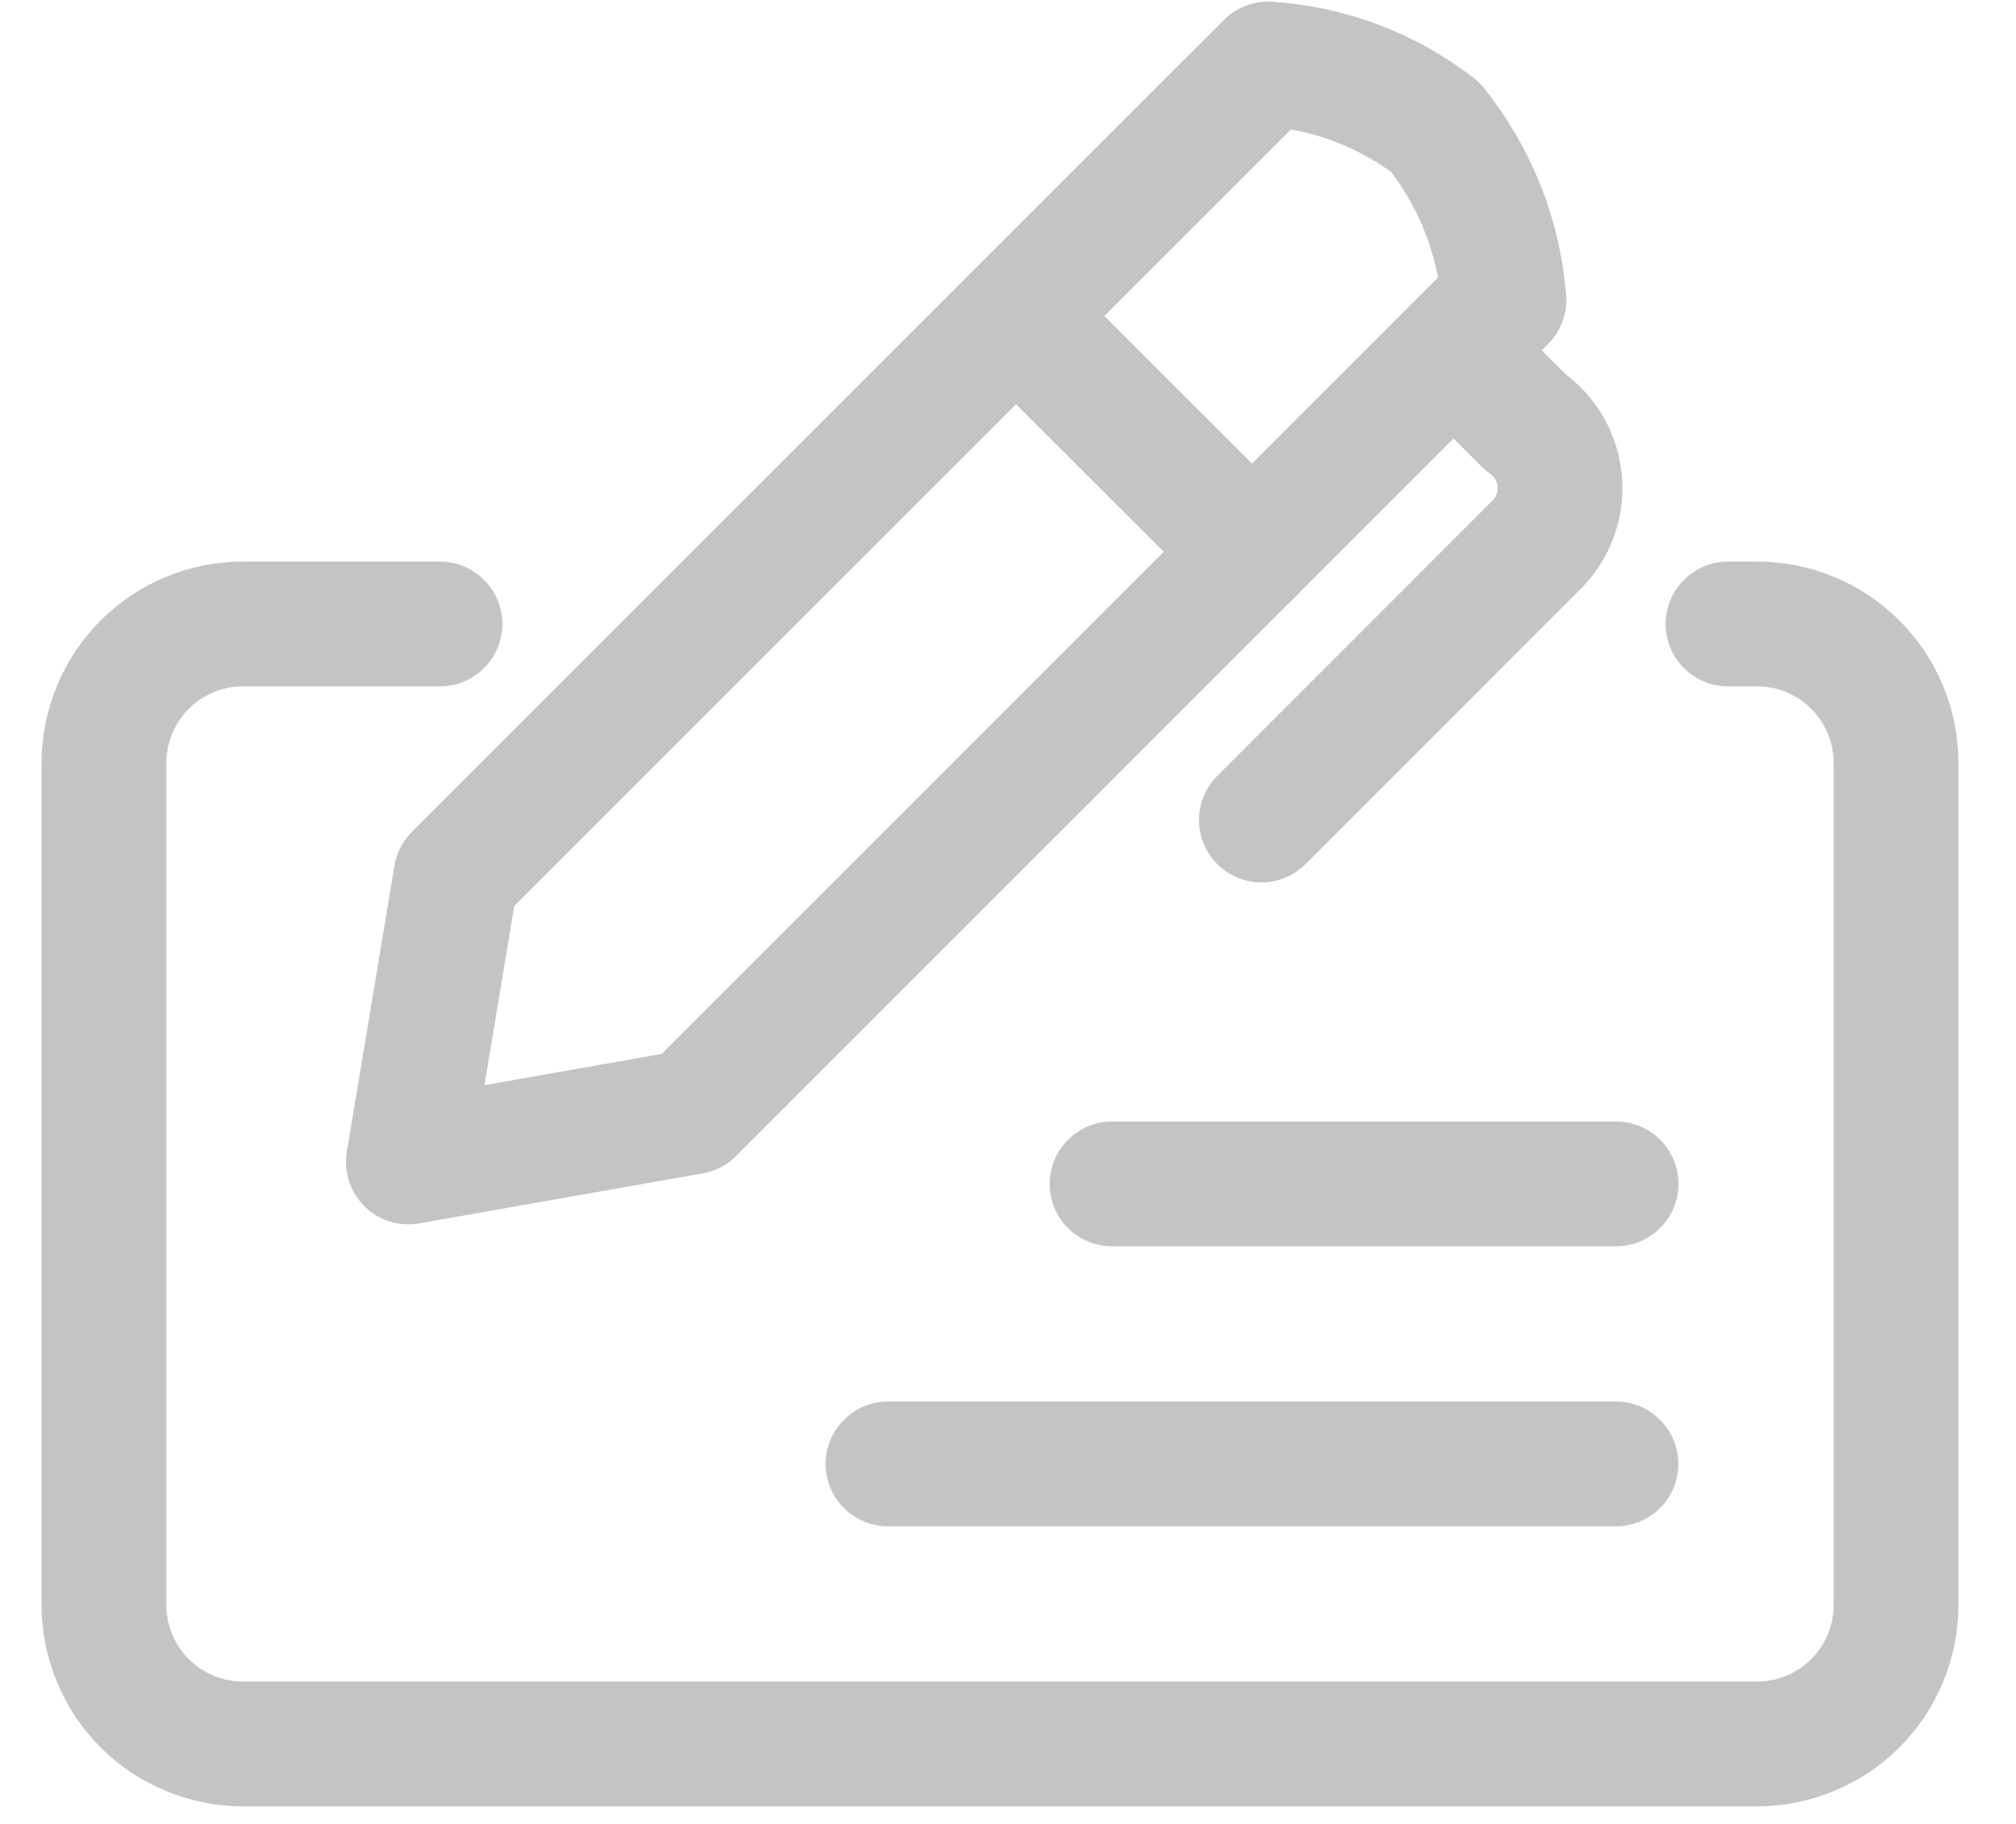 <svg width="21" height="19" viewBox="0 0 21 19" fill="none" xmlns="http://www.w3.org/2000/svg">
<path d="M18 6.5H18.303C18.493 6.5 18.681 6.537 18.857 6.61C19.032 6.683 19.192 6.789 19.326 6.924C19.461 7.058 19.567 7.218 19.64 7.393C19.713 7.569 19.75 7.757 19.75 7.947V16.72C19.75 16.91 19.713 17.098 19.64 17.273C19.567 17.449 19.461 17.608 19.326 17.743C19.192 17.877 19.032 17.984 18.857 18.056C18.681 18.129 18.493 18.167 18.303 18.167H2.531C2.341 18.167 2.152 18.129 1.977 18.056C1.801 17.984 1.642 17.877 1.507 17.743C1.373 17.608 1.266 17.449 1.194 17.273C1.121 17.098 1.083 16.91 1.083 16.72V7.947C1.083 7.757 1.121 7.569 1.194 7.393C1.266 7.218 1.373 7.058 1.507 6.924C1.642 6.789 1.801 6.683 1.977 6.61C2.152 6.537 2.341 6.5 2.531 6.5H4.583" stroke="#C4C4C4" stroke-width="1.3" stroke-linecap="round" stroke-linejoin="round"/>
<path d="M4.75 9.125L13.209 0.667C13.842 0.707 14.448 0.936 14.951 1.324C15.364 1.839 15.614 2.466 15.666 3.124L7.208 11.583L4.254 12.104L4.75 9.125Z" stroke="#C4C4C4" stroke-width="1.3" stroke-linecap="round" stroke-linejoin="round"/>
<path d="M11.584 12.333H16.834" stroke="#C4C4C4" stroke-width="1.3" stroke-linecap="round" stroke-linejoin="round"/>
<path d="M9.25 15.25H16.833" stroke="#C4C4C4" stroke-width="1.3" stroke-linecap="round" stroke-linejoin="round"/>
<path d="M10.584 3.292L13.042 5.749" stroke="#C4C4C4" stroke-width="1.3" stroke-linecap="round" stroke-linejoin="round"/>
<path d="M15.142 3.65L15.889 4.397C15.991 4.468 16.076 4.56 16.138 4.667C16.2 4.774 16.237 4.893 16.247 5.017C16.257 5.14 16.24 5.264 16.197 5.38C16.153 5.495 16.084 5.6 15.995 5.686L13.14 8.542" stroke="#C4C4C4" stroke-width="1.3" stroke-linecap="round" stroke-linejoin="round"/>
</svg>
